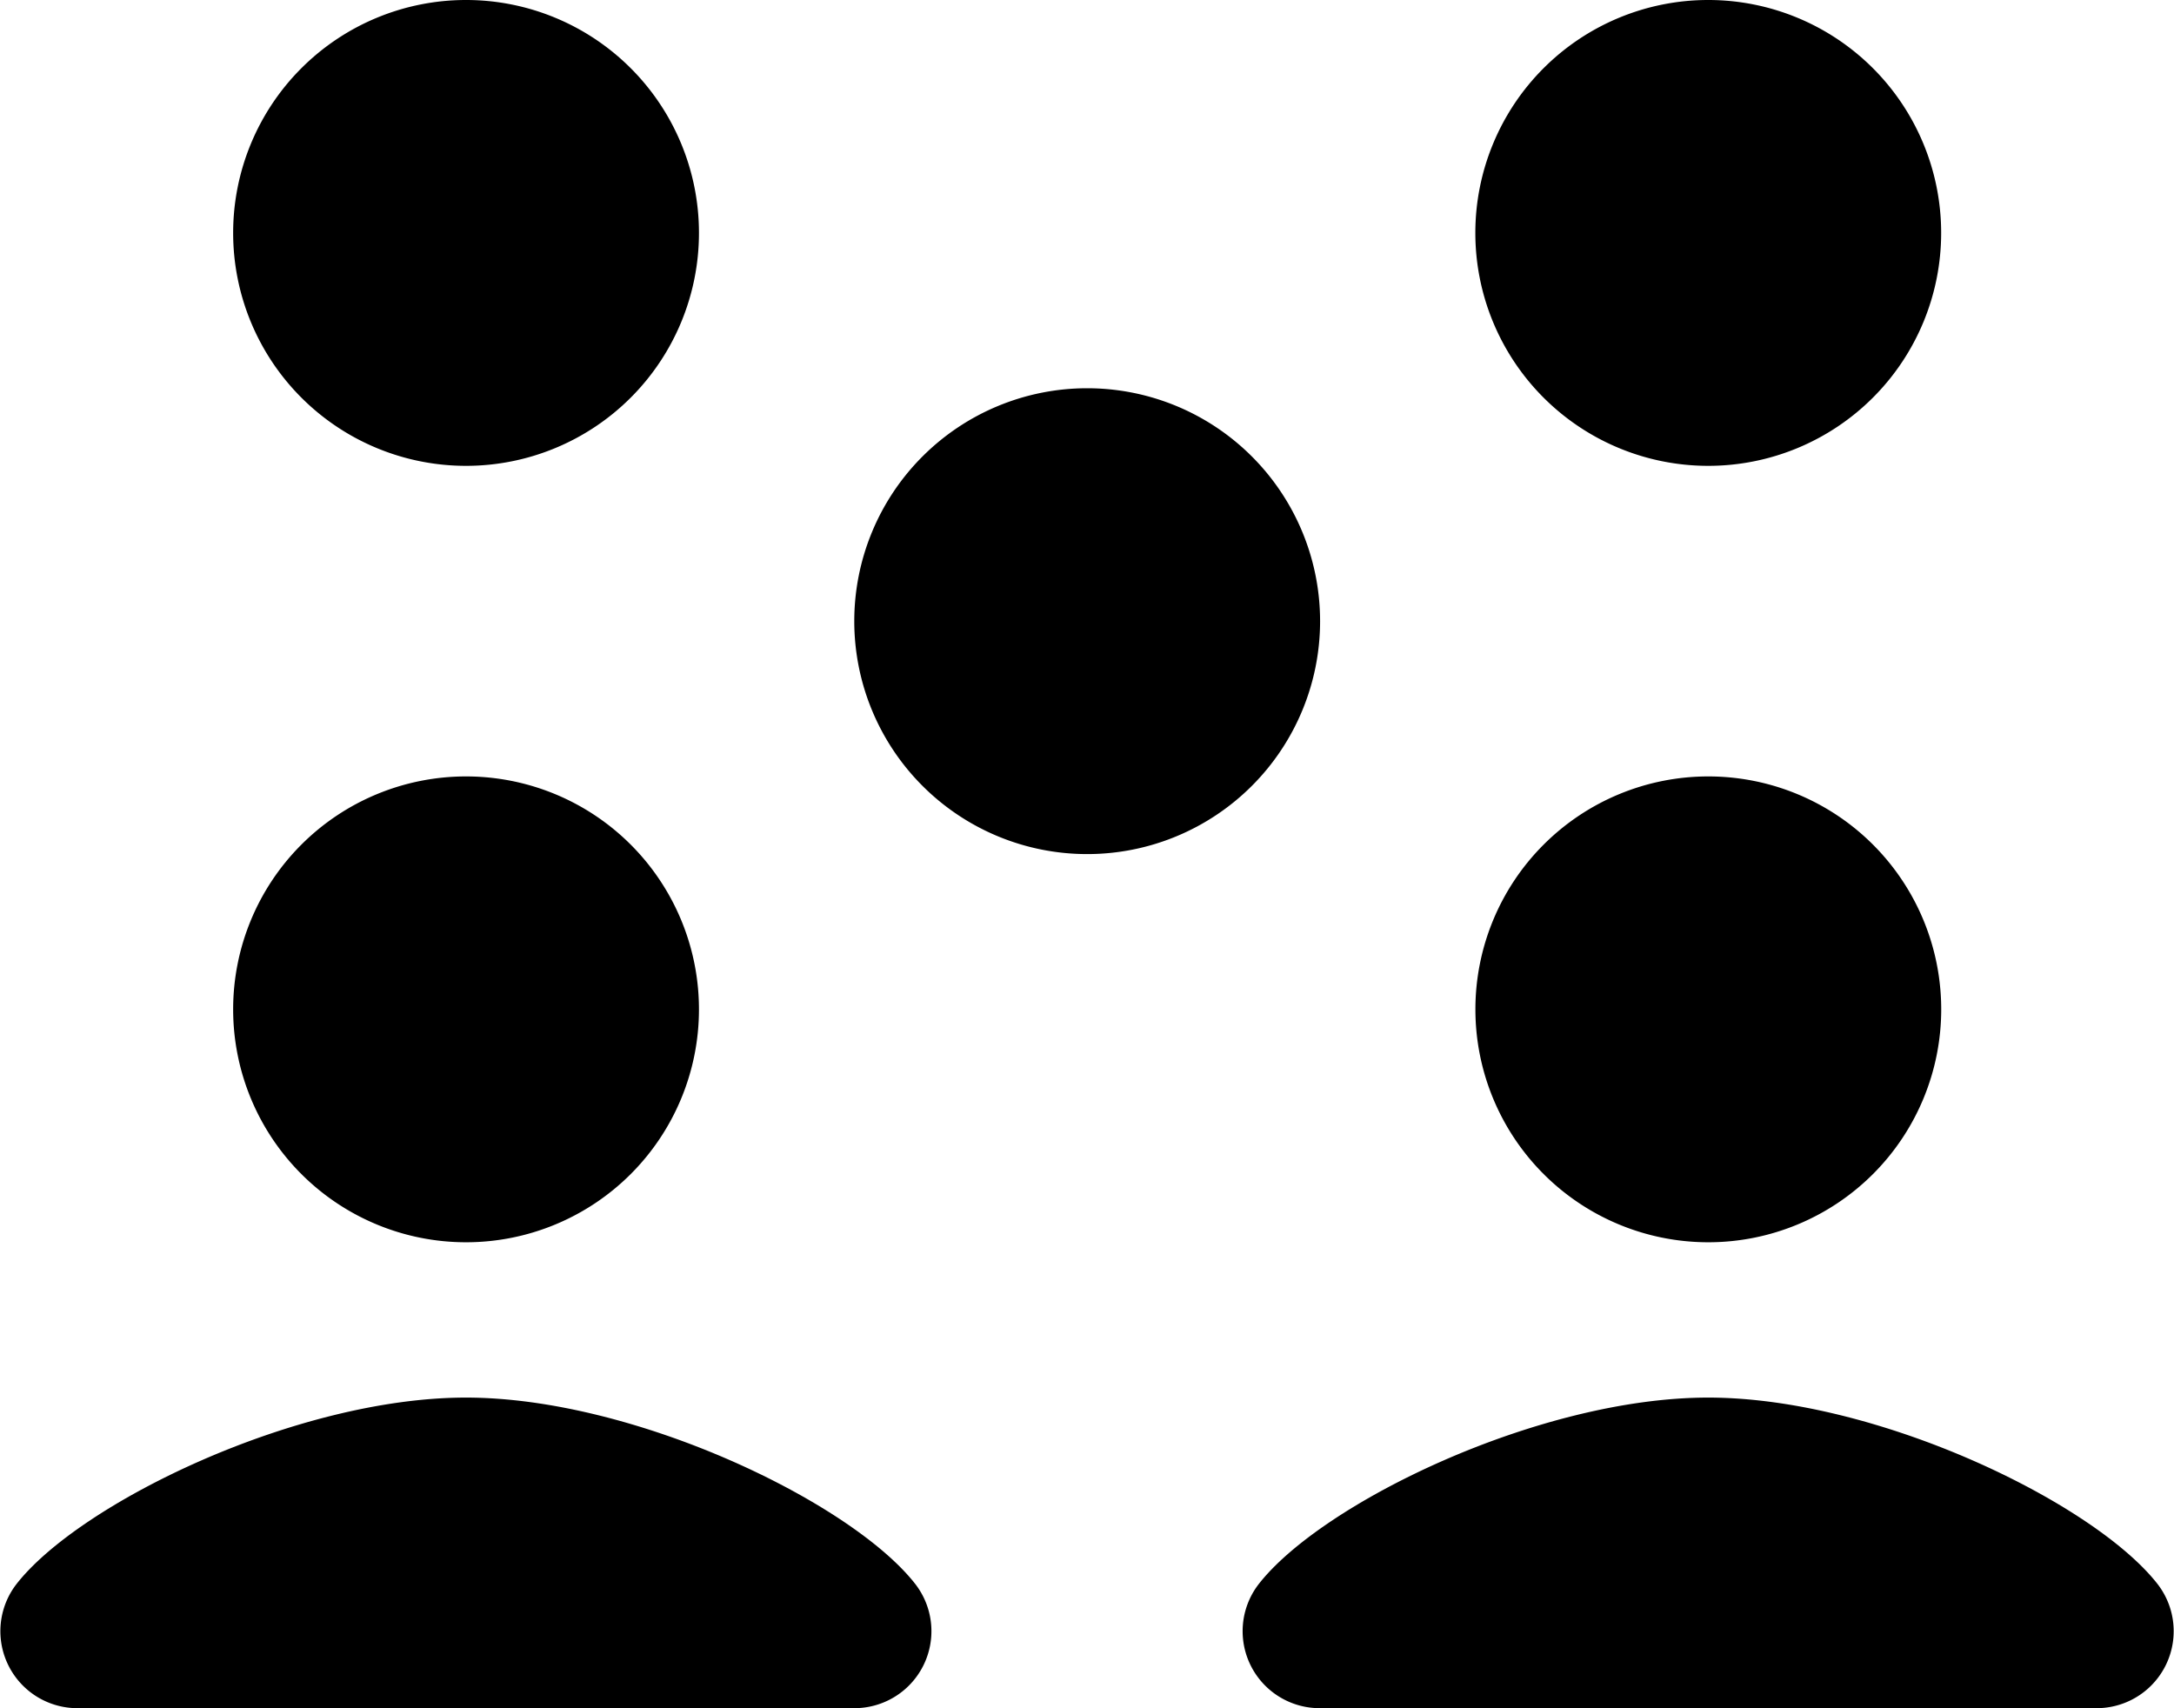 <svg xmlns="http://www.w3.org/2000/svg" fill="currentColor" viewBox="0 0 35.638 28"><path d="M8.637,4a3.818,3.818,0,1,0,3.818,3.818A3.818,3.818,0,0,0,8.637,4ZM29,4a3.818,3.818,0,1,0,3.818,3.818A3.818,3.818,0,0,0,29,4ZM18.819,10.364a3.818,3.818,0,1,0,3.818,3.818,3.818,3.818,0,0,0-3.818-3.818ZM8.637,16.727a3.818,3.818,0,1,0,3.818,3.818A3.818,3.818,0,0,0,8.637,16.727Zm20.364,0a3.818,3.818,0,1,0,3.818,3.818A3.818,3.818,0,0,0,29,16.727ZM8.635,26.909c-2.781,0-6.351,1.735-7.378,3.07A1.262,1.262,0,0,0,2.268,32H15a1.262,1.262,0,0,0,1.012-2.021C14.987,28.644,11.415,26.909,8.635,26.909Zm20.364,0c-2.781,0-6.351,1.735-7.378,3.07A1.262,1.262,0,0,0,22.632,32H35.364a1.262,1.262,0,0,0,1.012-2.021C35.35,28.644,31.779,26.909,29,26.909Z" transform="translate(-0.997 -4)"/></svg>
